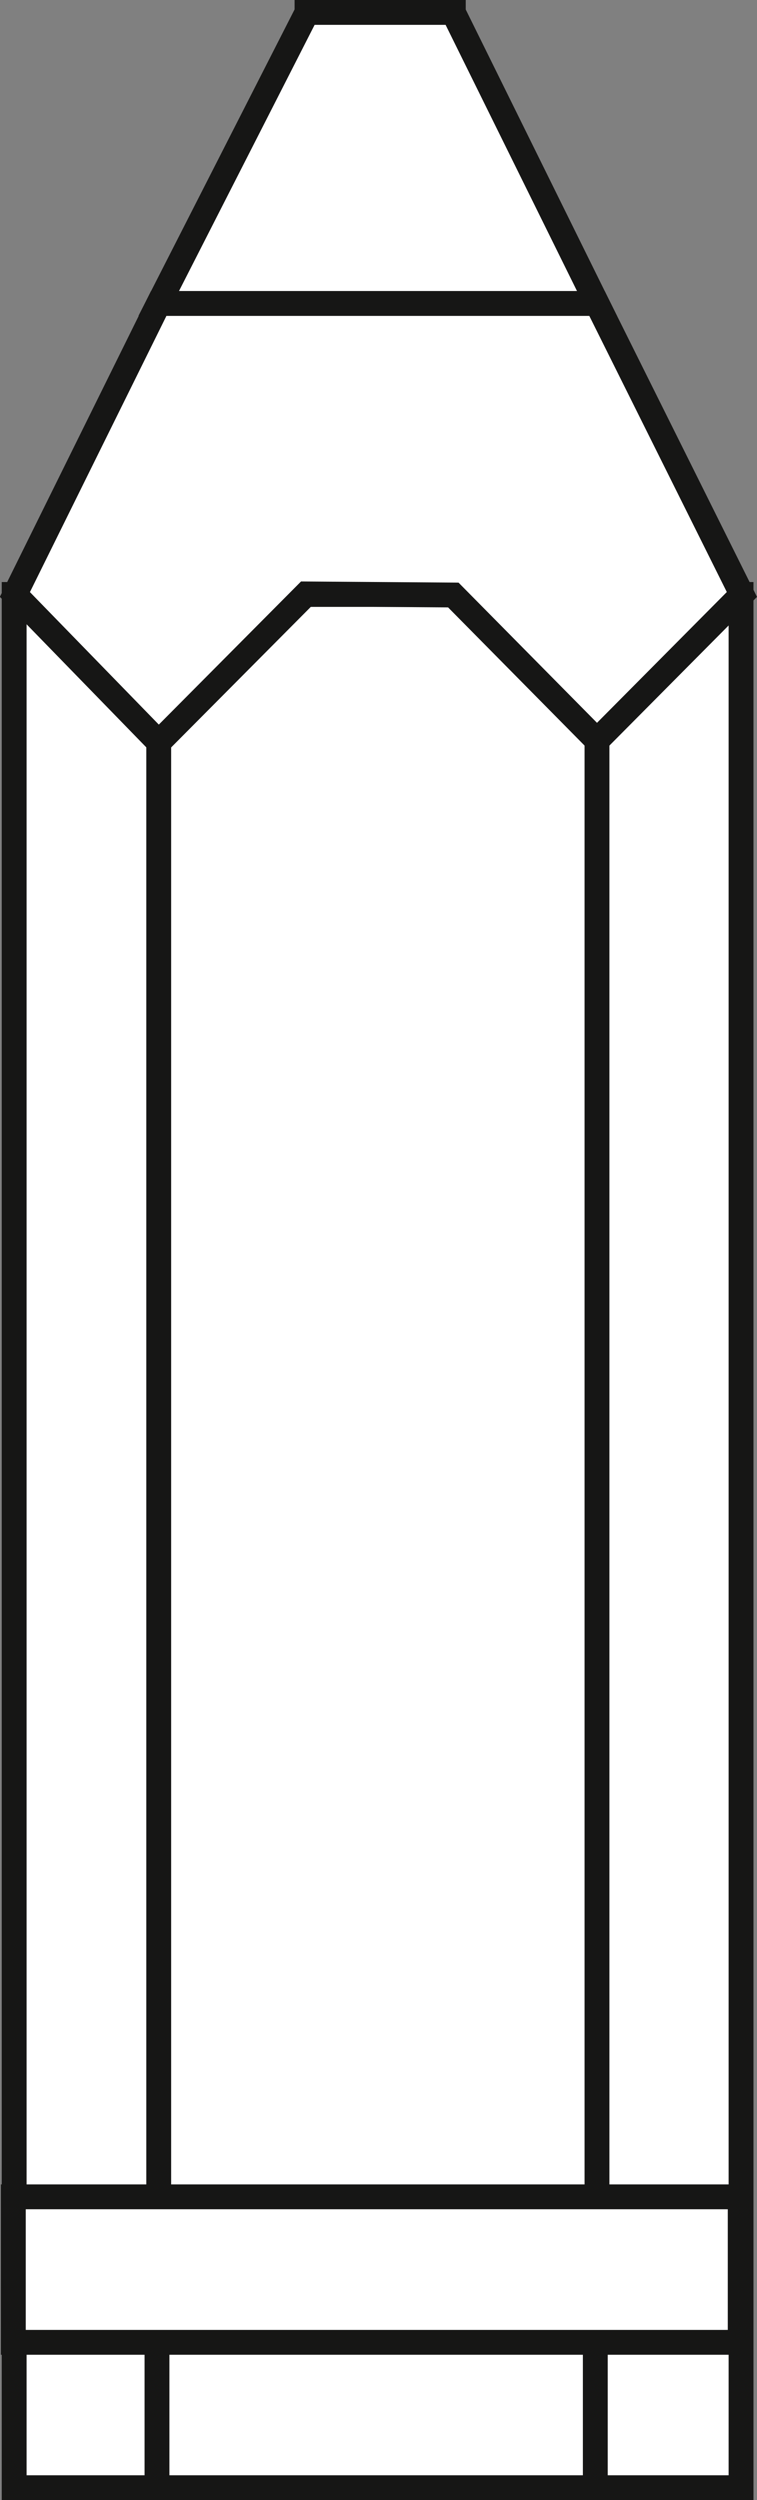 <svg xmlns="http://www.w3.org/2000/svg" xmlns:xlink="http://www.w3.org/1999/xlink" width="15.233" height="50.307" viewBox="0 0 15.233 50.307">
  <rect x="0" y="0" width="15.233" height="50.307" fill="#808080" stroke="none"/>
  <defs>
    <clipPath id="clip-path">
      <rect id="Rectangle_1987" data-name="Rectangle 1987" width="15.233" height="50.307" transform="translate(0 0)" fill="none"/>
    </clipPath>
  </defs>
  <g id="illu_mine" transform="translate(0 0)">
    <rect id="Rectangle_1985" data-name="Rectangle 1985" width="14.627" height="38.095" transform="translate(0.285 11.962)" fill="#fff"/>
    <g id="Groupe_858" data-name="Groupe 858">
      <g id="Groupe_857" data-name="Groupe 857" clip-path="url(#clip-path)">
        <rect id="Rectangle_1986" data-name="Rectangle 1986" width="14.627" height="38.096" transform="translate(0.285 11.962)" fill="none" stroke="#161615" stroke-miterlimit="10" stroke-width="0.5"/>
      </g>
    </g>
    <path id="Tracé_461" data-name="Tracé 461" d="M3.2,6.106h-.01L.3,11.962l2.892,2.976,2.967-2.987,2.961.022L12.013,14.9l2.916-2.934L12.013,6.106Z" fill="#fff"/>
    <g id="Groupe_860" data-name="Groupe 860">
      <g id="Groupe_859" data-name="Groupe 859" clip-path="url(#clip-path)">
        <path id="Tracé_462" data-name="Tracé 462" d="M.3,11.962,3.194,6.106h8.819l2.916,5.856L12.013,14.9,9.122,11.973l-2.961-.022L3.194,14.937Z" fill="none" stroke="#161615" stroke-miterlimit="10" stroke-width="0.5"/>
      </g>
    </g>
    <rect id="Rectangle_1989" data-name="Rectangle 1989" width="2.944" height="2.922" transform="translate(6.178 0.25)" fill="#fff"/>
    <g id="Groupe_862" data-name="Groupe 862">
      <g id="Groupe_861" data-name="Groupe 861" clip-path="url(#clip-path)">
        <rect id="Rectangle_1990" data-name="Rectangle 1990" width="2.944" height="2.923" transform="translate(6.178 0.25)" fill="none" stroke="#161615" stroke-miterlimit="10" stroke-width="0.5"/>
      </g>
    </g>
    <rect id="Rectangle_1992" data-name="Rectangle 1992" width="14.627" height="2.929" transform="translate(0.268 44.205)" fill="#fff"/>
    <g id="Groupe_864" data-name="Groupe 864">
      <g id="Groupe_863" data-name="Groupe 863" clip-path="url(#clip-path)">
        <rect id="Rectangle_1993" data-name="Rectangle 1993" width="14.627" height="2.928" transform="translate(0.268 44.205)" fill="none" stroke="#161615" stroke-miterlimit="10" stroke-width="0.5"/>
      </g>
    </g>
    <path id="Tracé_463" data-name="Tracé 463" d="M6.179.25,3.195,6.105h8.819L9.122.25Z" fill="#fff"/>
    <g id="Groupe_866" data-name="Groupe 866">
      <g id="Groupe_865" data-name="Groupe 865" clip-path="url(#clip-path)">
        <path id="Tracé_464" data-name="Tracé 464" d="M12.013,6.106H3.194L6.178.25H9.122Z" fill="none" stroke="#161615" stroke-miterlimit="10" stroke-width="0.5"/>
      </g>
    </g>
    <path id="Tracé_465" data-name="Tracé 465" d="M3.194,44.205v0Z" fill="#fff"/>
    <line id="Ligne_125" data-name="Ligne 125" y2="29.269" transform="translate(3.194 14.937)" fill="none" stroke="#161615" stroke-miterlimit="10" stroke-width="0.5"/>
    <path id="Tracé_466" data-name="Tracé 466" d="M12.013,44.205v0Z" fill="#fff"/>
    <line id="Ligne_126" data-name="Ligne 126" y2="29.31" transform="translate(12.013 14.896)" fill="none" stroke="#161615" stroke-miterlimit="10" stroke-width="0.5"/>
    <path id="Tracé_467" data-name="Tracé 467" d="M3.159,50.057v0Z" fill="#fff"/>
    <g id="Groupe_868" data-name="Groupe 868">
      <g id="Groupe_867" data-name="Groupe 867" clip-path="url(#clip-path)">
        <line id="Ligne_127" data-name="Ligne 127" y2="2.924" transform="translate(3.159 47.134)" fill="none" stroke="#161615" stroke-miterlimit="10" stroke-width="0.5"/>
      </g>
    </g>
    <path id="Tracé_468" data-name="Tracé 468" d="M11.979,50.057v0Z" fill="#fff"/>
    <g id="Groupe_870" data-name="Groupe 870">
      <g id="Groupe_869" data-name="Groupe 869" clip-path="url(#clip-path)">
        <line id="Ligne_128" data-name="Ligne 128" y2="2.924" transform="translate(11.979 47.134)" fill="none" stroke="#161615" stroke-miterlimit="10" stroke-width="0.5"/>
      </g>
    </g>
  </g>
</svg>

